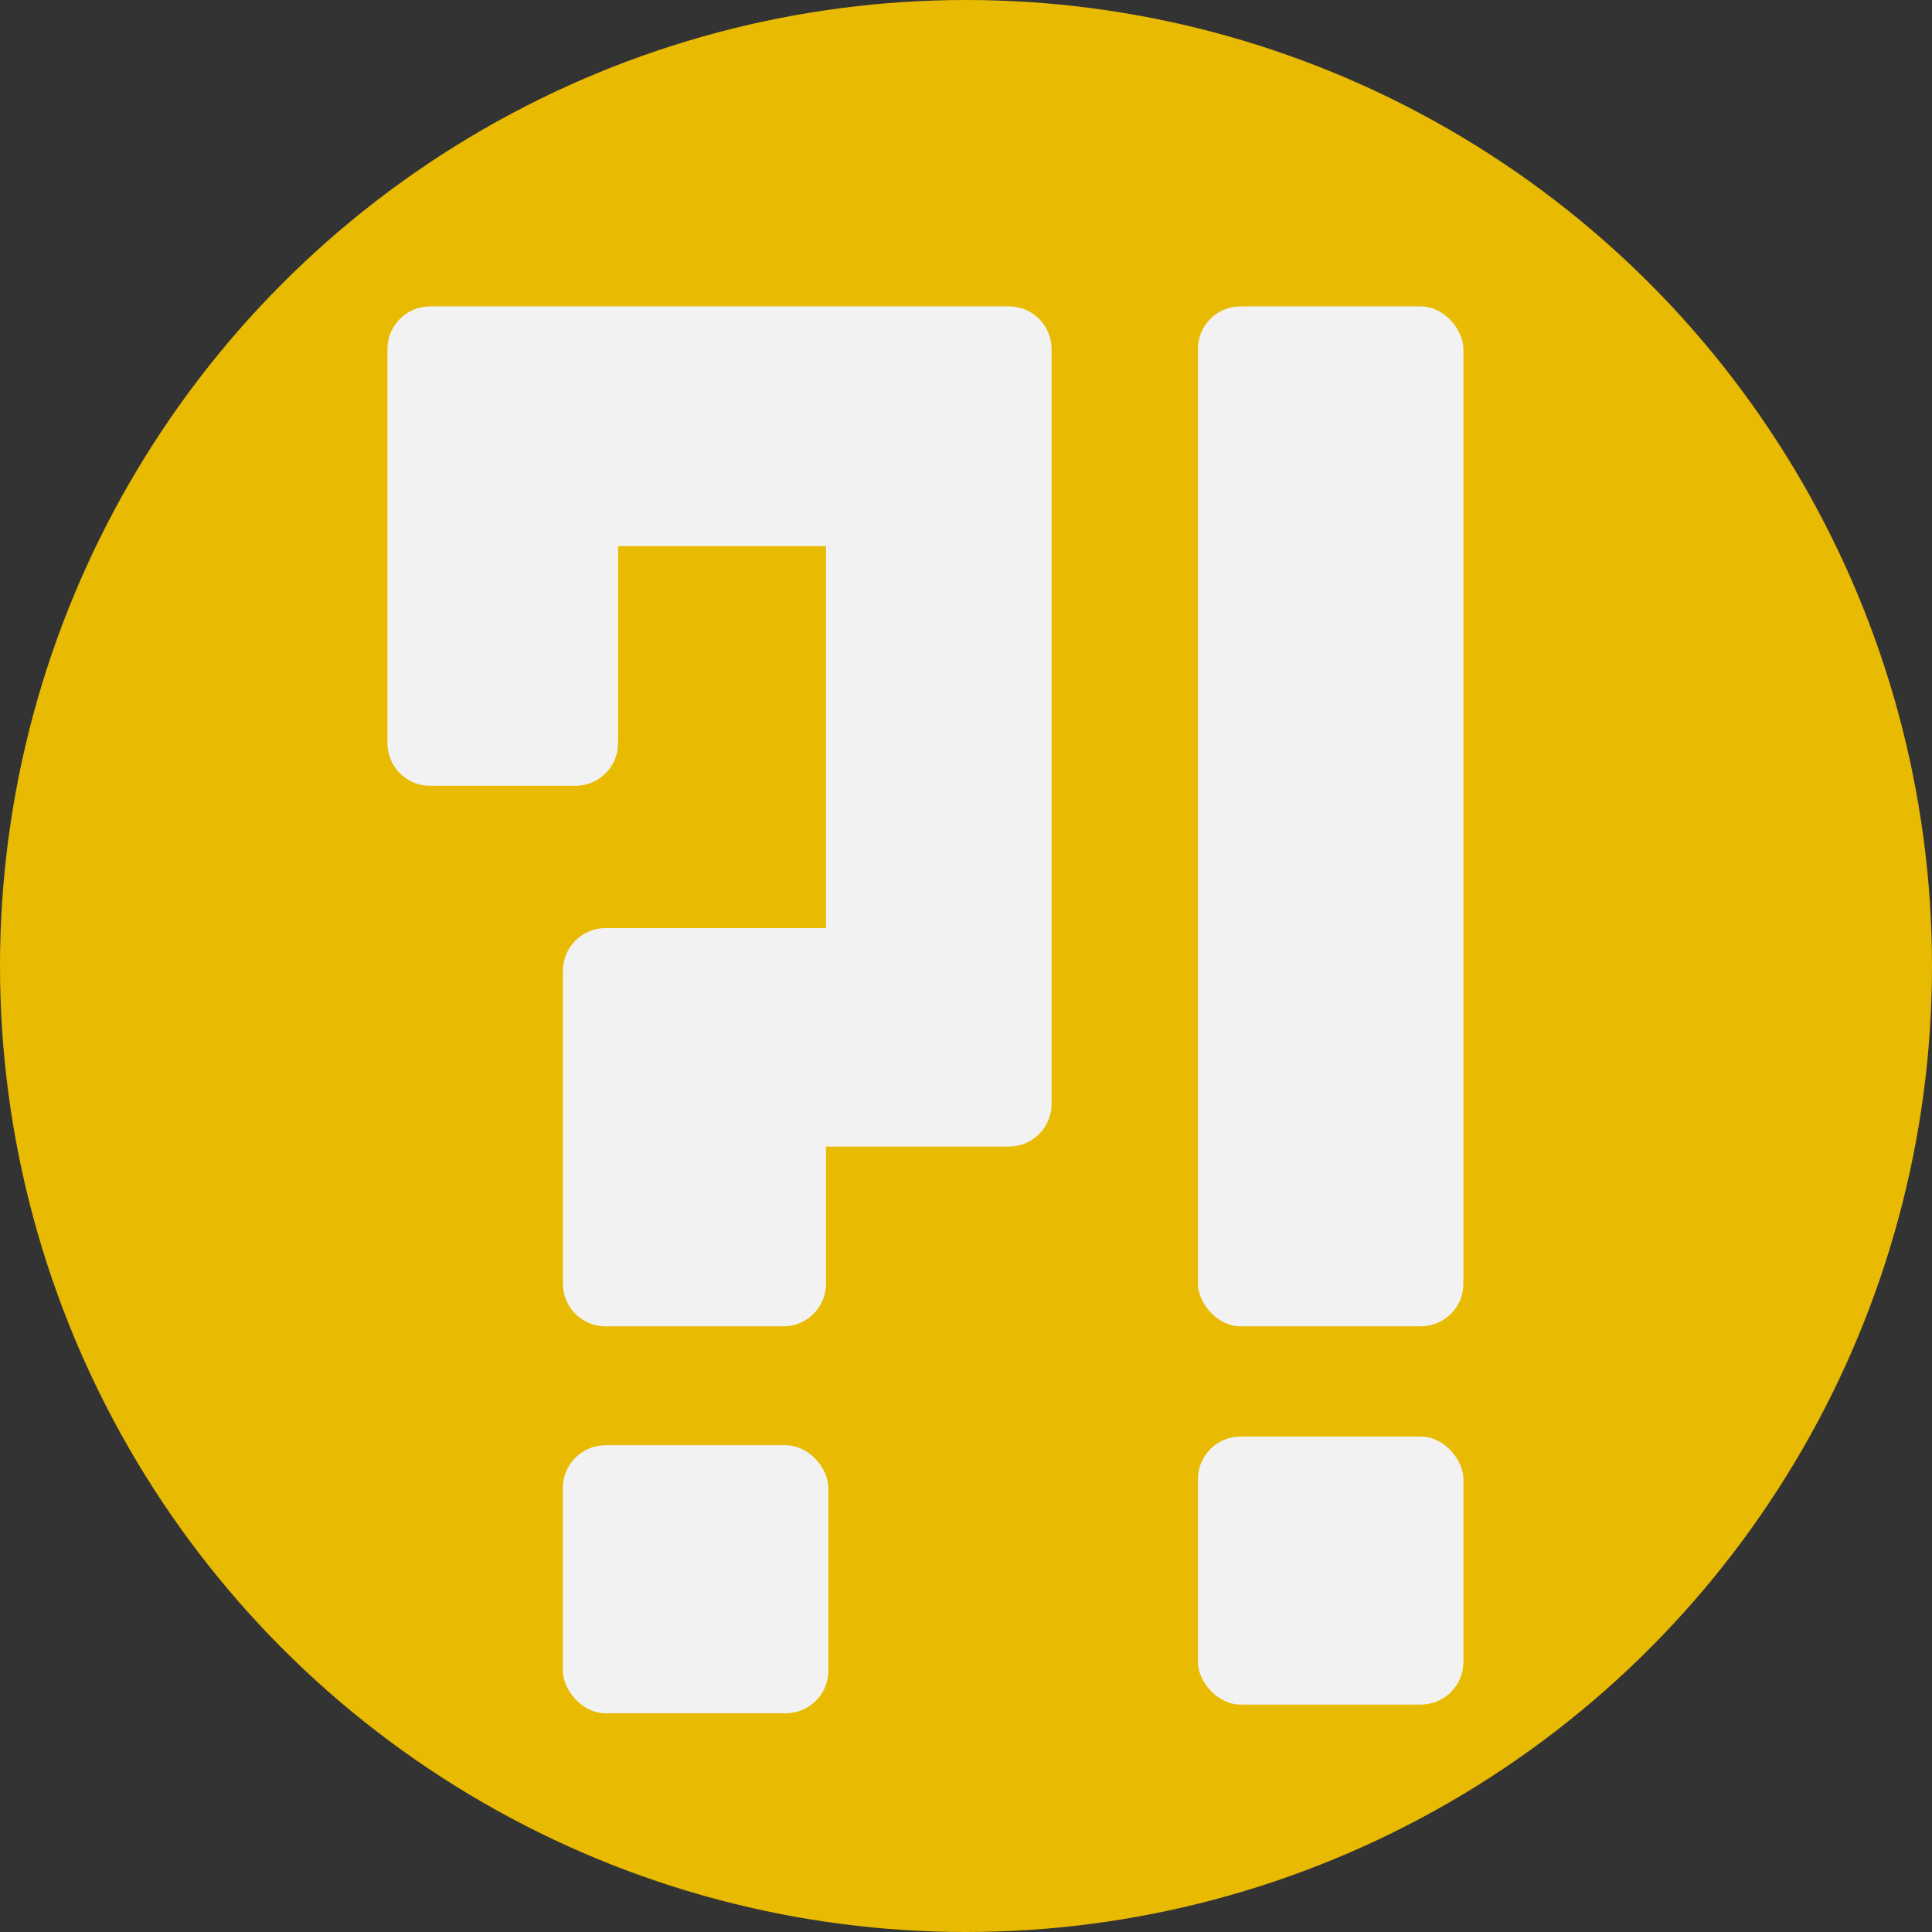 <?xml version="1.0" encoding="UTF-8"?><svg id="a" xmlns="http://www.w3.org/2000/svg" viewBox="0 0 560 560"><rect x="0" y="0" width="560" height="560" fill="#333333" stroke="none"/><defs><style>.b{fill:#e8ba02;}.c{fill:#f2f2f2;}</style></defs><circle class="b" cx="280" cy="280" r="280"/><rect class="c" x="347.22" y="416.39" width="76.96" height="77.69" rx="12.35" ry="12.35"/><rect class="c" x="347.22" y="88.81" width="76.96" height="295.63" rx="12.35" ry="12.35"/><path class="c" d="M292.45,88.81H124.65c-6.82,0-12.35,5.53-12.35,12.35v114.26c0,6.82,5.53,12.35,12.35,12.35h42.16c6.82,0,12.35-5.53,12.35-12.35v-57.13h60.26v110.72h-63.91c-6.82,0-12.35,5.53-12.35,12.35v90.74c0,6.82,5.53,12.35,12.35,12.35h51.56c6.82,0,12.35-5.53,12.35-12.35v-39.76h53.04c6.82,0,12.35-5.53,12.35-12.35V101.16c0-6.82-5.53-12.35-12.35-12.35Z"/><rect class="c" x="163.15" y="418.91" width="76.96" height="77.69" rx="12.35" ry="12.35"/></svg>